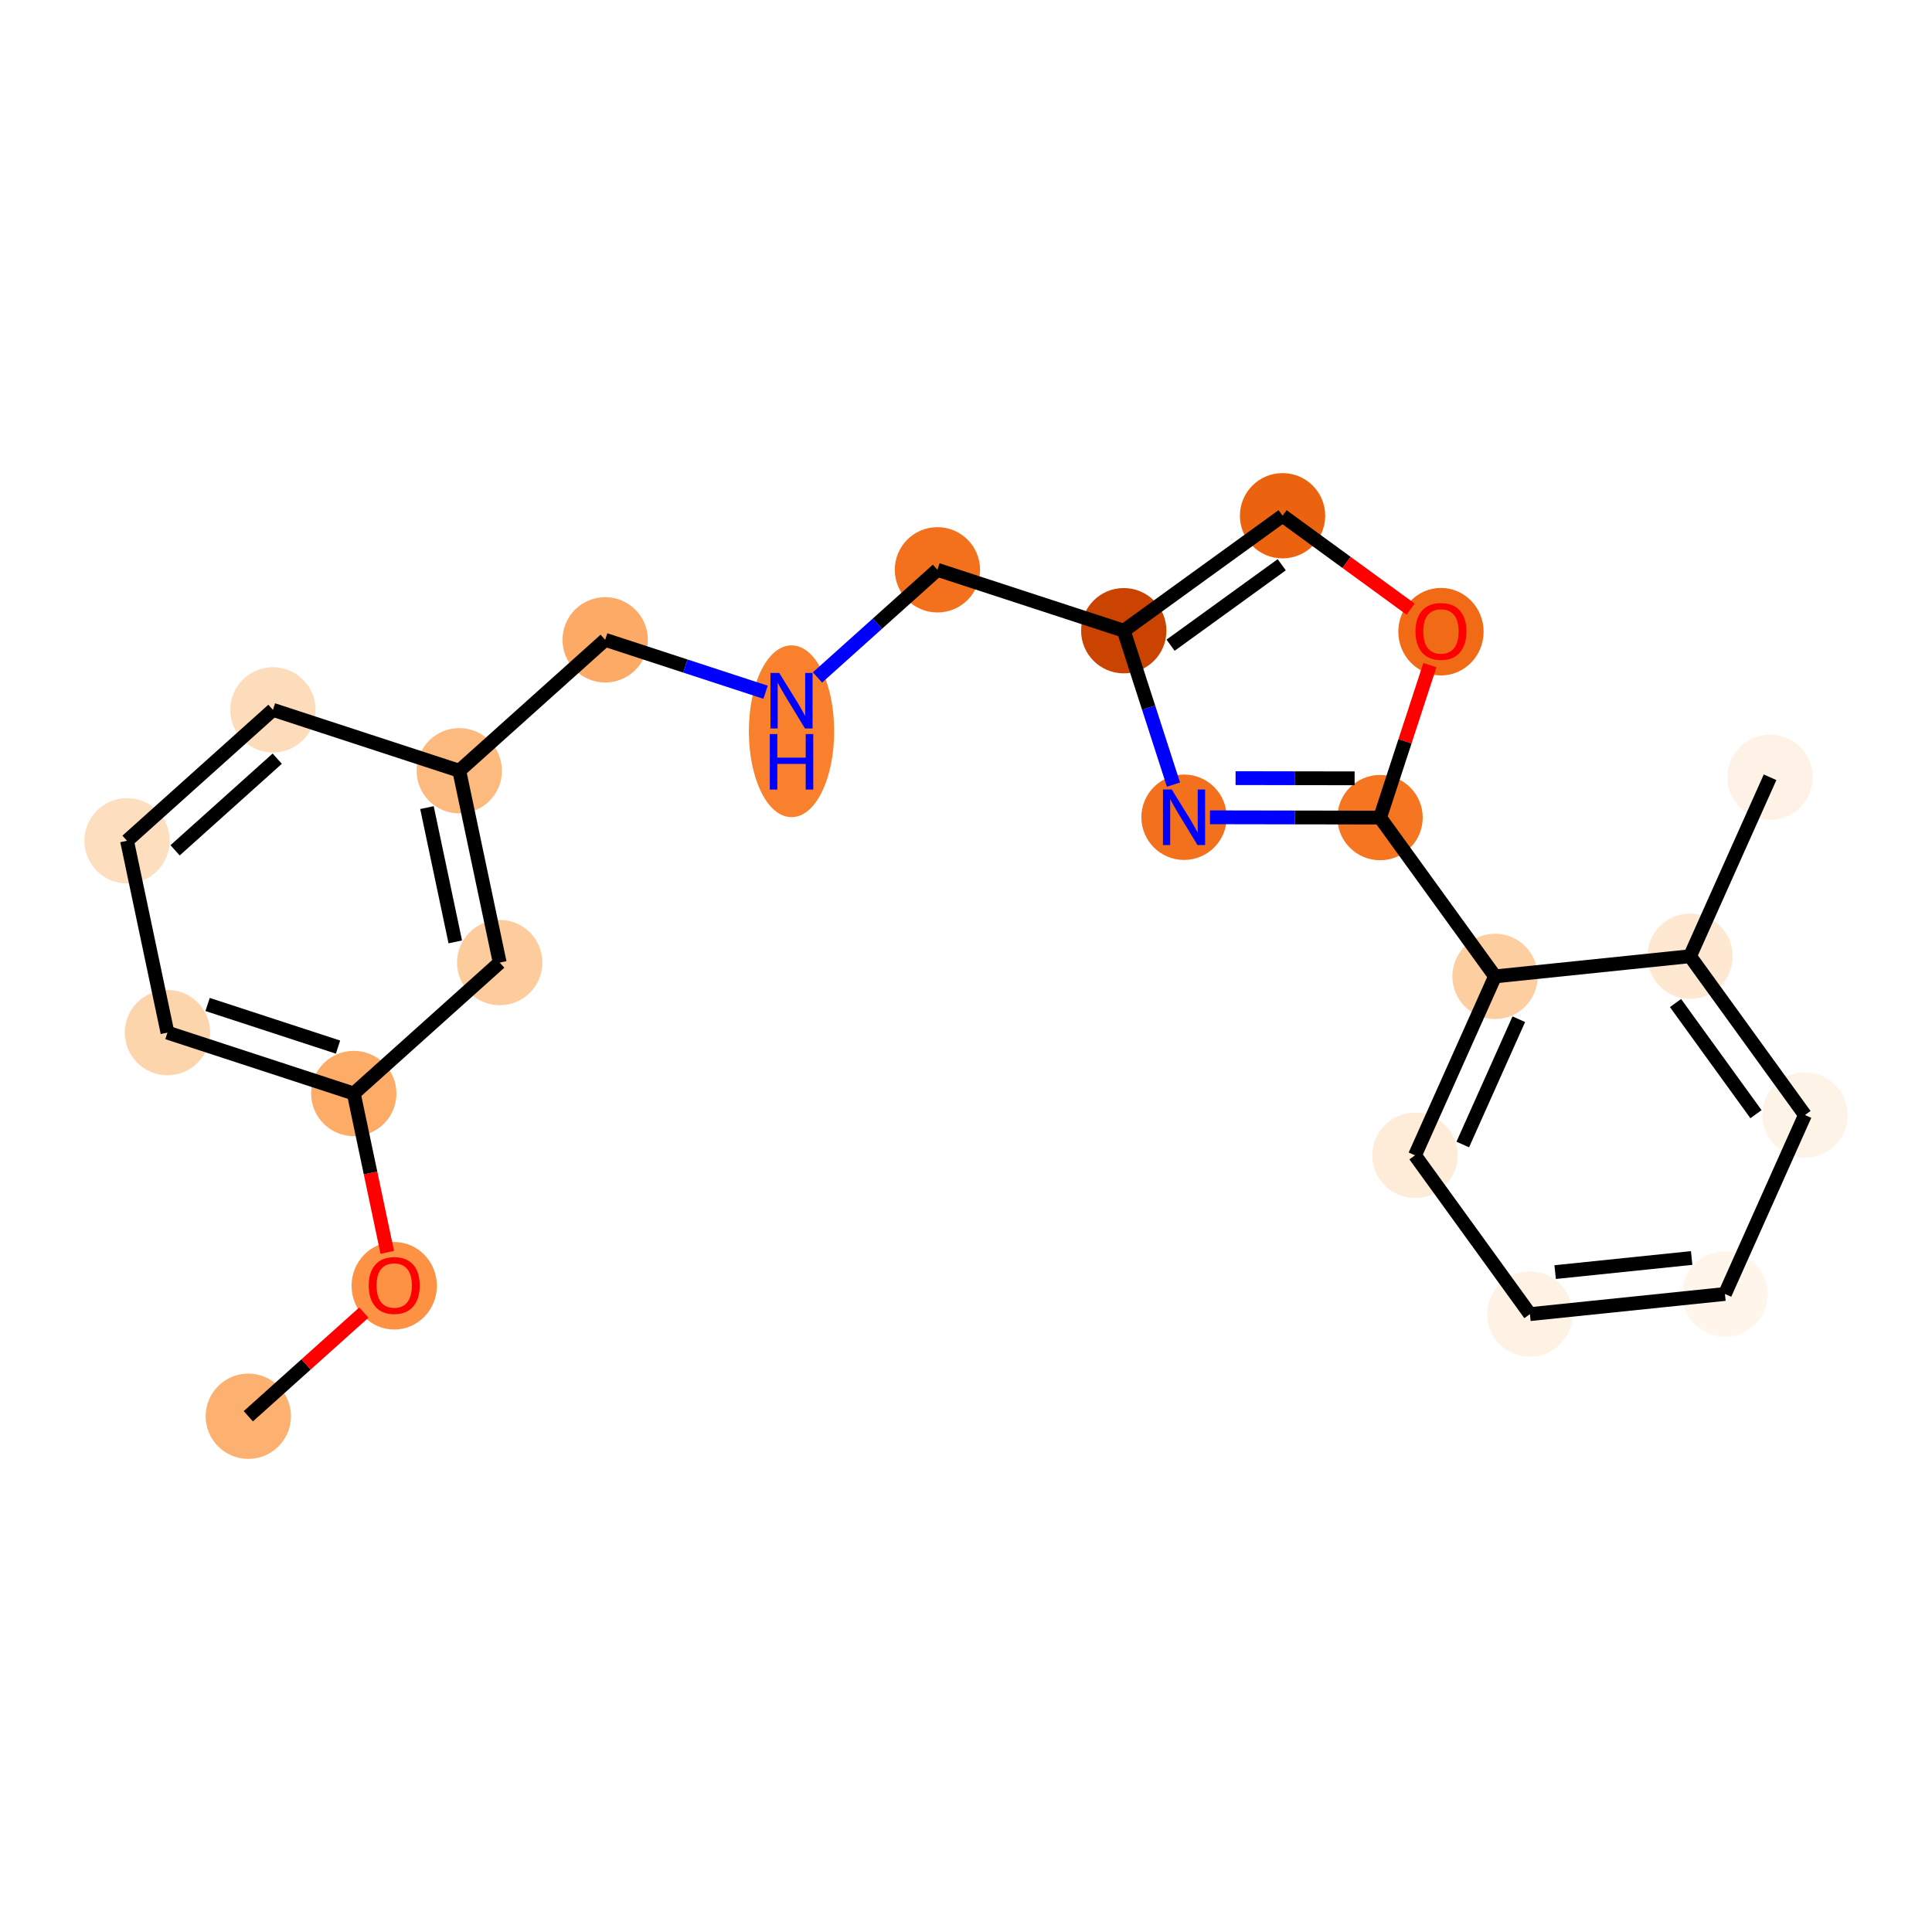 <?xml version='1.0' encoding='iso-8859-1'?>
<svg version='1.1' baseProfile='full'
              xmlns='http://www.w3.org/2000/svg'
                      xmlns:rdkit='http://www.rdkit.org/xml'
                      xmlns:xlink='http://www.w3.org/1999/xlink'
                  xml:space='preserve'
width='280px' height='280px' viewBox='0 0 280 280'>
<!-- END OF HEADER -->
<rect style='opacity:1.0;fill:#FFFFFF;stroke:none' width='280' height='280' x='0' y='0'> </rect>
<ellipse cx='35.987' cy='205.254' rx='5.682' ry='5.682'  style='fill:#FDB171;fill-rule:evenodd;stroke:#FDB171;stroke-width:1.0px;stroke-linecap:butt;stroke-linejoin:miter;stroke-opacity:1' />
<ellipse cx='57.134' cy='186.342' rx='5.682' ry='5.842'  style='fill:#FD9244;fill-rule:evenodd;stroke:#FD9244;stroke-width:1.0px;stroke-linecap:butt;stroke-linejoin:miter;stroke-opacity:1' />
<ellipse cx='51.274' cy='158.479' rx='5.682' ry='5.682'  style='fill:#FDAC68;fill-rule:evenodd;stroke:#FDAC68;stroke-width:1.0px;stroke-linecap:butt;stroke-linejoin:miter;stroke-opacity:1' />
<ellipse cx='24.269' cy='149.653' rx='5.682' ry='5.682'  style='fill:#FDD5AC;fill-rule:evenodd;stroke:#FDD5AC;stroke-width:1.0px;stroke-linecap:butt;stroke-linejoin:miter;stroke-opacity:1' />
<ellipse cx='18.41' cy='121.852' rx='5.682' ry='5.682'  style='fill:#FDDFC0;fill-rule:evenodd;stroke:#FDDFC0;stroke-width:1.0px;stroke-linecap:butt;stroke-linejoin:miter;stroke-opacity:1' />
<ellipse cx='39.556' cy='102.878' rx='5.682' ry='5.682'  style='fill:#FDDCBB;fill-rule:evenodd;stroke:#FDDCBB;stroke-width:1.0px;stroke-linecap:butt;stroke-linejoin:miter;stroke-opacity:1' />
<ellipse cx='66.561' cy='111.704' rx='5.682' ry='5.682'  style='fill:#FDBA7F;fill-rule:evenodd;stroke:#FDBA7F;stroke-width:1.0px;stroke-linecap:butt;stroke-linejoin:miter;stroke-opacity:1' />
<ellipse cx='87.708' cy='92.729' rx='5.682' ry='5.682'  style='fill:#FDAA66;fill-rule:evenodd;stroke:#FDAA66;stroke-width:1.0px;stroke-linecap:butt;stroke-linejoin:miter;stroke-opacity:1' />
<ellipse cx='114.713' cy='105.98' rx='5.682' ry='11.948'  style='fill:#F9812E;fill-rule:evenodd;stroke:#F9812E;stroke-width:1.0px;stroke-linecap:butt;stroke-linejoin:miter;stroke-opacity:1' />
<ellipse cx='135.859' cy='82.581' rx='5.682' ry='5.682'  style='fill:#F3711C;fill-rule:evenodd;stroke:#F3711C;stroke-width:1.0px;stroke-linecap:butt;stroke-linejoin:miter;stroke-opacity:1' />
<ellipse cx='162.865' cy='91.406' rx='5.682' ry='5.682'  style='fill:#CB4301;fill-rule:evenodd;stroke:#CB4301;stroke-width:1.0px;stroke-linecap:butt;stroke-linejoin:miter;stroke-opacity:1' />
<ellipse cx='185.879' cy='74.746' rx='5.682' ry='5.682'  style='fill:#EC630F;fill-rule:evenodd;stroke:#EC630F;stroke-width:1.0px;stroke-linecap:butt;stroke-linejoin:miter;stroke-opacity:1' />
<ellipse cx='208.835' cy='91.548' rx='5.682' ry='5.842'  style='fill:#F16B16;fill-rule:evenodd;stroke:#F16B16;stroke-width:1.0px;stroke-linecap:butt;stroke-linejoin:miter;stroke-opacity:1' />
<ellipse cx='200.009' cy='118.491' rx='5.682' ry='5.682'  style='fill:#F57521;fill-rule:evenodd;stroke:#F57521;stroke-width:1.0px;stroke-linecap:butt;stroke-linejoin:miter;stroke-opacity:1' />
<ellipse cx='216.67' cy='141.505' rx='5.682' ry='5.682'  style='fill:#FDCE9F;fill-rule:evenodd;stroke:#FDCE9F;stroke-width:1.0px;stroke-linecap:butt;stroke-linejoin:miter;stroke-opacity:1' />
<ellipse cx='205.069' cy='167.44' rx='5.682' ry='5.682'  style='fill:#FEEBD8;fill-rule:evenodd;stroke:#FEEBD8;stroke-width:1.0px;stroke-linecap:butt;stroke-linejoin:miter;stroke-opacity:1' />
<ellipse cx='221.729' cy='190.454' rx='5.682' ry='5.682'  style='fill:#FEF2E5;fill-rule:evenodd;stroke:#FEF2E5;stroke-width:1.0px;stroke-linecap:butt;stroke-linejoin:miter;stroke-opacity:1' />
<ellipse cx='249.99' cy='187.532' rx='5.682' ry='5.682'  style='fill:#FFF5EB;fill-rule:evenodd;stroke:#FFF5EB;stroke-width:1.0px;stroke-linecap:butt;stroke-linejoin:miter;stroke-opacity:1' />
<ellipse cx='261.59' cy='161.597' rx='5.682' ry='5.682'  style='fill:#FEF3E7;fill-rule:evenodd;stroke:#FEF3E7;stroke-width:1.0px;stroke-linecap:butt;stroke-linejoin:miter;stroke-opacity:1' />
<ellipse cx='244.93' cy='138.583' rx='5.682' ry='5.682'  style='fill:#FEE8D2;fill-rule:evenodd;stroke:#FEE8D2;stroke-width:1.0px;stroke-linecap:butt;stroke-linejoin:miter;stroke-opacity:1' />
<ellipse cx='256.531' cy='112.648' rx='5.682' ry='5.682'  style='fill:#FEF2E6;fill-rule:evenodd;stroke:#FEF2E6;stroke-width:1.0px;stroke-linecap:butt;stroke-linejoin:miter;stroke-opacity:1' />
<ellipse cx='171.598' cy='118.442' rx='5.682' ry='5.689'  style='fill:#F3711C;fill-rule:evenodd;stroke:#F3711C;stroke-width:1.0px;stroke-linecap:butt;stroke-linejoin:miter;stroke-opacity:1' />
<ellipse cx='72.421' cy='139.504' rx='5.682' ry='5.682'  style='fill:#FDCC9C;fill-rule:evenodd;stroke:#FDCC9C;stroke-width:1.0px;stroke-linecap:butt;stroke-linejoin:miter;stroke-opacity:1' />
<path class='bond-0 atom-0 atom-1' d='M 35.987,205.254 L 44.359,197.742' style='fill:none;fill-rule:evenodd;stroke:#000000;stroke-width:2.0px;stroke-linecap:butt;stroke-linejoin:miter;stroke-opacity:1' />
<path class='bond-0 atom-0 atom-1' d='M 44.359,197.742 L 52.73,190.231' style='fill:none;fill-rule:evenodd;stroke:#FF0000;stroke-width:2.0px;stroke-linecap:butt;stroke-linejoin:miter;stroke-opacity:1' />
<path class='bond-1 atom-1 atom-2' d='M 56.127,181.5 L 53.7,169.99' style='fill:none;fill-rule:evenodd;stroke:#FF0000;stroke-width:2.0px;stroke-linecap:butt;stroke-linejoin:miter;stroke-opacity:1' />
<path class='bond-1 atom-1 atom-2' d='M 53.7,169.99 L 51.274,158.479' style='fill:none;fill-rule:evenodd;stroke:#000000;stroke-width:2.0px;stroke-linecap:butt;stroke-linejoin:miter;stroke-opacity:1' />
<path class='bond-2 atom-2 atom-3' d='M 51.274,158.479 L 24.269,149.653' style='fill:none;fill-rule:evenodd;stroke:#000000;stroke-width:2.0px;stroke-linecap:butt;stroke-linejoin:miter;stroke-opacity:1' />
<path class='bond-2 atom-2 atom-3' d='M 48.989,151.754 L 30.085,145.576' style='fill:none;fill-rule:evenodd;stroke:#000000;stroke-width:2.0px;stroke-linecap:butt;stroke-linejoin:miter;stroke-opacity:1' />
<path class='bond-22 atom-22 atom-2' d='M 72.421,139.504 L 51.274,158.479' style='fill:none;fill-rule:evenodd;stroke:#000000;stroke-width:2.0px;stroke-linecap:butt;stroke-linejoin:miter;stroke-opacity:1' />
<path class='bond-3 atom-3 atom-4' d='M 24.269,149.653 L 18.41,121.852' style='fill:none;fill-rule:evenodd;stroke:#000000;stroke-width:2.0px;stroke-linecap:butt;stroke-linejoin:miter;stroke-opacity:1' />
<path class='bond-4 atom-4 atom-5' d='M 18.41,121.852 L 39.556,102.878' style='fill:none;fill-rule:evenodd;stroke:#000000;stroke-width:2.0px;stroke-linecap:butt;stroke-linejoin:miter;stroke-opacity:1' />
<path class='bond-4 atom-4 atom-5' d='M 25.376,123.235 L 40.179,109.953' style='fill:none;fill-rule:evenodd;stroke:#000000;stroke-width:2.0px;stroke-linecap:butt;stroke-linejoin:miter;stroke-opacity:1' />
<path class='bond-5 atom-5 atom-6' d='M 39.556,102.878 L 66.561,111.704' style='fill:none;fill-rule:evenodd;stroke:#000000;stroke-width:2.0px;stroke-linecap:butt;stroke-linejoin:miter;stroke-opacity:1' />
<path class='bond-6 atom-6 atom-7' d='M 66.561,111.704 L 87.708,92.729' style='fill:none;fill-rule:evenodd;stroke:#000000;stroke-width:2.0px;stroke-linecap:butt;stroke-linejoin:miter;stroke-opacity:1' />
<path class='bond-21 atom-6 atom-22' d='M 66.561,111.704 L 72.421,139.504' style='fill:none;fill-rule:evenodd;stroke:#000000;stroke-width:2.0px;stroke-linecap:butt;stroke-linejoin:miter;stroke-opacity:1' />
<path class='bond-21 atom-6 atom-22' d='M 61.88,117.046 L 65.982,136.506' style='fill:none;fill-rule:evenodd;stroke:#000000;stroke-width:2.0px;stroke-linecap:butt;stroke-linejoin:miter;stroke-opacity:1' />
<path class='bond-7 atom-7 atom-8' d='M 87.708,92.729 L 99.33,96.527' style='fill:none;fill-rule:evenodd;stroke:#000000;stroke-width:2.0px;stroke-linecap:butt;stroke-linejoin:miter;stroke-opacity:1' />
<path class='bond-7 atom-7 atom-8' d='M 99.33,96.527 L 110.952,100.326' style='fill:none;fill-rule:evenodd;stroke:#0000FF;stroke-width:2.0px;stroke-linecap:butt;stroke-linejoin:miter;stroke-opacity:1' />
<path class='bond-8 atom-8 atom-9' d='M 118.475,98.18 L 127.167,90.38' style='fill:none;fill-rule:evenodd;stroke:#0000FF;stroke-width:2.0px;stroke-linecap:butt;stroke-linejoin:miter;stroke-opacity:1' />
<path class='bond-8 atom-8 atom-9' d='M 127.167,90.38 L 135.859,82.581' style='fill:none;fill-rule:evenodd;stroke:#000000;stroke-width:2.0px;stroke-linecap:butt;stroke-linejoin:miter;stroke-opacity:1' />
<path class='bond-9 atom-9 atom-10' d='M 135.859,82.581 L 162.865,91.406' style='fill:none;fill-rule:evenodd;stroke:#000000;stroke-width:2.0px;stroke-linecap:butt;stroke-linejoin:miter;stroke-opacity:1' />
<path class='bond-10 atom-10 atom-11' d='M 162.865,91.406 L 185.879,74.746' style='fill:none;fill-rule:evenodd;stroke:#000000;stroke-width:2.0px;stroke-linecap:butt;stroke-linejoin:miter;stroke-opacity:1' />
<path class='bond-10 atom-10 atom-11' d='M 169.649,93.51 L 185.759,81.848' style='fill:none;fill-rule:evenodd;stroke:#000000;stroke-width:2.0px;stroke-linecap:butt;stroke-linejoin:miter;stroke-opacity:1' />
<path class='bond-23 atom-21 atom-10' d='M 170.069,113.709 L 166.467,102.558' style='fill:none;fill-rule:evenodd;stroke:#0000FF;stroke-width:2.0px;stroke-linecap:butt;stroke-linejoin:miter;stroke-opacity:1' />
<path class='bond-23 atom-21 atom-10' d='M 166.467,102.558 L 162.865,91.406' style='fill:none;fill-rule:evenodd;stroke:#000000;stroke-width:2.0px;stroke-linecap:butt;stroke-linejoin:miter;stroke-opacity:1' />
<path class='bond-11 atom-11 atom-12' d='M 185.879,74.746 L 195.155,81.51' style='fill:none;fill-rule:evenodd;stroke:#000000;stroke-width:2.0px;stroke-linecap:butt;stroke-linejoin:miter;stroke-opacity:1' />
<path class='bond-11 atom-11 atom-12' d='M 195.155,81.51 L 204.432,88.274' style='fill:none;fill-rule:evenodd;stroke:#FF0000;stroke-width:2.0px;stroke-linecap:butt;stroke-linejoin:miter;stroke-opacity:1' />
<path class='bond-12 atom-12 atom-13' d='M 207.233,96.389 L 203.621,107.44' style='fill:none;fill-rule:evenodd;stroke:#FF0000;stroke-width:2.0px;stroke-linecap:butt;stroke-linejoin:miter;stroke-opacity:1' />
<path class='bond-12 atom-12 atom-13' d='M 203.621,107.44 L 200.009,118.491' style='fill:none;fill-rule:evenodd;stroke:#000000;stroke-width:2.0px;stroke-linecap:butt;stroke-linejoin:miter;stroke-opacity:1' />
<path class='bond-13 atom-13 atom-14' d='M 200.009,118.491 L 216.67,141.505' style='fill:none;fill-rule:evenodd;stroke:#000000;stroke-width:2.0px;stroke-linecap:butt;stroke-linejoin:miter;stroke-opacity:1' />
<path class='bond-20 atom-13 atom-21' d='M 200.009,118.491 L 187.685,118.47' style='fill:none;fill-rule:evenodd;stroke:#000000;stroke-width:2.0px;stroke-linecap:butt;stroke-linejoin:miter;stroke-opacity:1' />
<path class='bond-20 atom-13 atom-21' d='M 187.685,118.47 L 175.36,118.449' style='fill:none;fill-rule:evenodd;stroke:#0000FF;stroke-width:2.0px;stroke-linecap:butt;stroke-linejoin:miter;stroke-opacity:1' />
<path class='bond-20 atom-13 atom-21' d='M 196.322,112.802 L 187.694,112.788' style='fill:none;fill-rule:evenodd;stroke:#000000;stroke-width:2.0px;stroke-linecap:butt;stroke-linejoin:miter;stroke-opacity:1' />
<path class='bond-20 atom-13 atom-21' d='M 187.694,112.788 L 179.067,112.773' style='fill:none;fill-rule:evenodd;stroke:#0000FF;stroke-width:2.0px;stroke-linecap:butt;stroke-linejoin:miter;stroke-opacity:1' />
<path class='bond-14 atom-14 atom-15' d='M 216.67,141.505 L 205.069,167.44' style='fill:none;fill-rule:evenodd;stroke:#000000;stroke-width:2.0px;stroke-linecap:butt;stroke-linejoin:miter;stroke-opacity:1' />
<path class='bond-14 atom-14 atom-15' d='M 220.117,147.715 L 211.996,165.87' style='fill:none;fill-rule:evenodd;stroke:#000000;stroke-width:2.0px;stroke-linecap:butt;stroke-linejoin:miter;stroke-opacity:1' />
<path class='bond-24 atom-19 atom-14' d='M 244.93,138.583 L 216.67,141.505' style='fill:none;fill-rule:evenodd;stroke:#000000;stroke-width:2.0px;stroke-linecap:butt;stroke-linejoin:miter;stroke-opacity:1' />
<path class='bond-15 atom-15 atom-16' d='M 205.069,167.44 L 221.729,190.454' style='fill:none;fill-rule:evenodd;stroke:#000000;stroke-width:2.0px;stroke-linecap:butt;stroke-linejoin:miter;stroke-opacity:1' />
<path class='bond-16 atom-16 atom-17' d='M 221.729,190.454 L 249.99,187.532' style='fill:none;fill-rule:evenodd;stroke:#000000;stroke-width:2.0px;stroke-linecap:butt;stroke-linejoin:miter;stroke-opacity:1' />
<path class='bond-16 atom-16 atom-17' d='M 225.384,184.363 L 245.167,182.318' style='fill:none;fill-rule:evenodd;stroke:#000000;stroke-width:2.0px;stroke-linecap:butt;stroke-linejoin:miter;stroke-opacity:1' />
<path class='bond-17 atom-17 atom-18' d='M 249.99,187.532 L 261.59,161.597' style='fill:none;fill-rule:evenodd;stroke:#000000;stroke-width:2.0px;stroke-linecap:butt;stroke-linejoin:miter;stroke-opacity:1' />
<path class='bond-18 atom-18 atom-19' d='M 261.59,161.597 L 244.93,138.583' style='fill:none;fill-rule:evenodd;stroke:#000000;stroke-width:2.0px;stroke-linecap:butt;stroke-linejoin:miter;stroke-opacity:1' />
<path class='bond-18 atom-18 atom-19' d='M 254.489,161.477 L 242.827,145.368' style='fill:none;fill-rule:evenodd;stroke:#000000;stroke-width:2.0px;stroke-linecap:butt;stroke-linejoin:miter;stroke-opacity:1' />
<path class='bond-19 atom-19 atom-20' d='M 244.93,138.583 L 256.531,112.648' style='fill:none;fill-rule:evenodd;stroke:#000000;stroke-width:2.0px;stroke-linecap:butt;stroke-linejoin:miter;stroke-opacity:1' />
<path  class='atom-1' d='M 53.44 186.302
Q 53.44 184.37, 54.395 183.29
Q 55.349 182.211, 57.134 182.211
Q 58.918 182.211, 59.873 183.29
Q 60.827 184.37, 60.827 186.302
Q 60.827 188.257, 59.861 189.37
Q 58.895 190.473, 57.134 190.473
Q 55.361 190.473, 54.395 189.37
Q 53.44 188.268, 53.44 186.302
M 57.134 189.564
Q 58.361 189.564, 59.02 188.745
Q 59.691 187.916, 59.691 186.302
Q 59.691 184.722, 59.02 183.927
Q 58.361 183.12, 57.134 183.12
Q 55.906 183.12, 55.236 183.915
Q 54.577 184.711, 54.577 186.302
Q 54.577 187.927, 55.236 188.745
Q 55.906 189.564, 57.134 189.564
' fill='#FF0000'/>
<path  class='atom-8' d='M 112.935 97.532
L 115.571 101.794
Q 115.833 102.214, 116.253 102.976
Q 116.674 103.737, 116.696 103.783
L 116.696 97.532
L 117.765 97.532
L 117.765 105.578
L 116.662 105.578
L 113.832 100.919
Q 113.503 100.373, 113.151 99.748
Q 112.81 99.123, 112.707 98.93
L 112.707 105.578
L 111.662 105.578
L 111.662 97.532
L 112.935 97.532
' fill='#0000FF'/>
<path  class='atom-8' d='M 111.565 106.383
L 112.656 106.383
L 112.656 109.803
L 116.77 109.803
L 116.77 106.383
L 117.861 106.383
L 117.861 114.429
L 116.77 114.429
L 116.77 110.713
L 112.656 110.713
L 112.656 114.429
L 111.565 114.429
L 111.565 106.383
' fill='#0000FF'/>
<path  class='atom-12' d='M 205.142 91.508
Q 205.142 89.576, 206.096 88.496
Q 207.051 87.417, 208.835 87.417
Q 210.62 87.417, 211.574 88.496
Q 212.529 89.576, 212.529 91.508
Q 212.529 93.463, 211.563 94.576
Q 210.597 95.679, 208.835 95.679
Q 207.062 95.679, 206.096 94.576
Q 205.142 93.474, 205.142 91.508
M 208.835 94.77
Q 210.063 94.77, 210.722 93.951
Q 211.392 93.122, 211.392 91.508
Q 211.392 89.928, 210.722 89.133
Q 210.063 88.326, 208.835 88.326
Q 207.608 88.326, 206.937 89.121
Q 206.278 89.917, 206.278 91.508
Q 206.278 93.133, 206.937 93.951
Q 207.608 94.77, 208.835 94.77
' fill='#FF0000'/>
<path  class='atom-21' d='M 169.82 114.419
L 172.456 118.681
Q 172.718 119.101, 173.138 119.863
Q 173.559 120.624, 173.581 120.67
L 173.581 114.419
L 174.65 114.419
L 174.65 122.465
L 173.547 122.465
L 170.717 117.806
Q 170.388 117.26, 170.036 116.635
Q 169.695 116.01, 169.592 115.817
L 169.592 122.465
L 168.547 122.465
L 168.547 114.419
L 169.82 114.419
' fill='#0000FF'/>
</svg>
